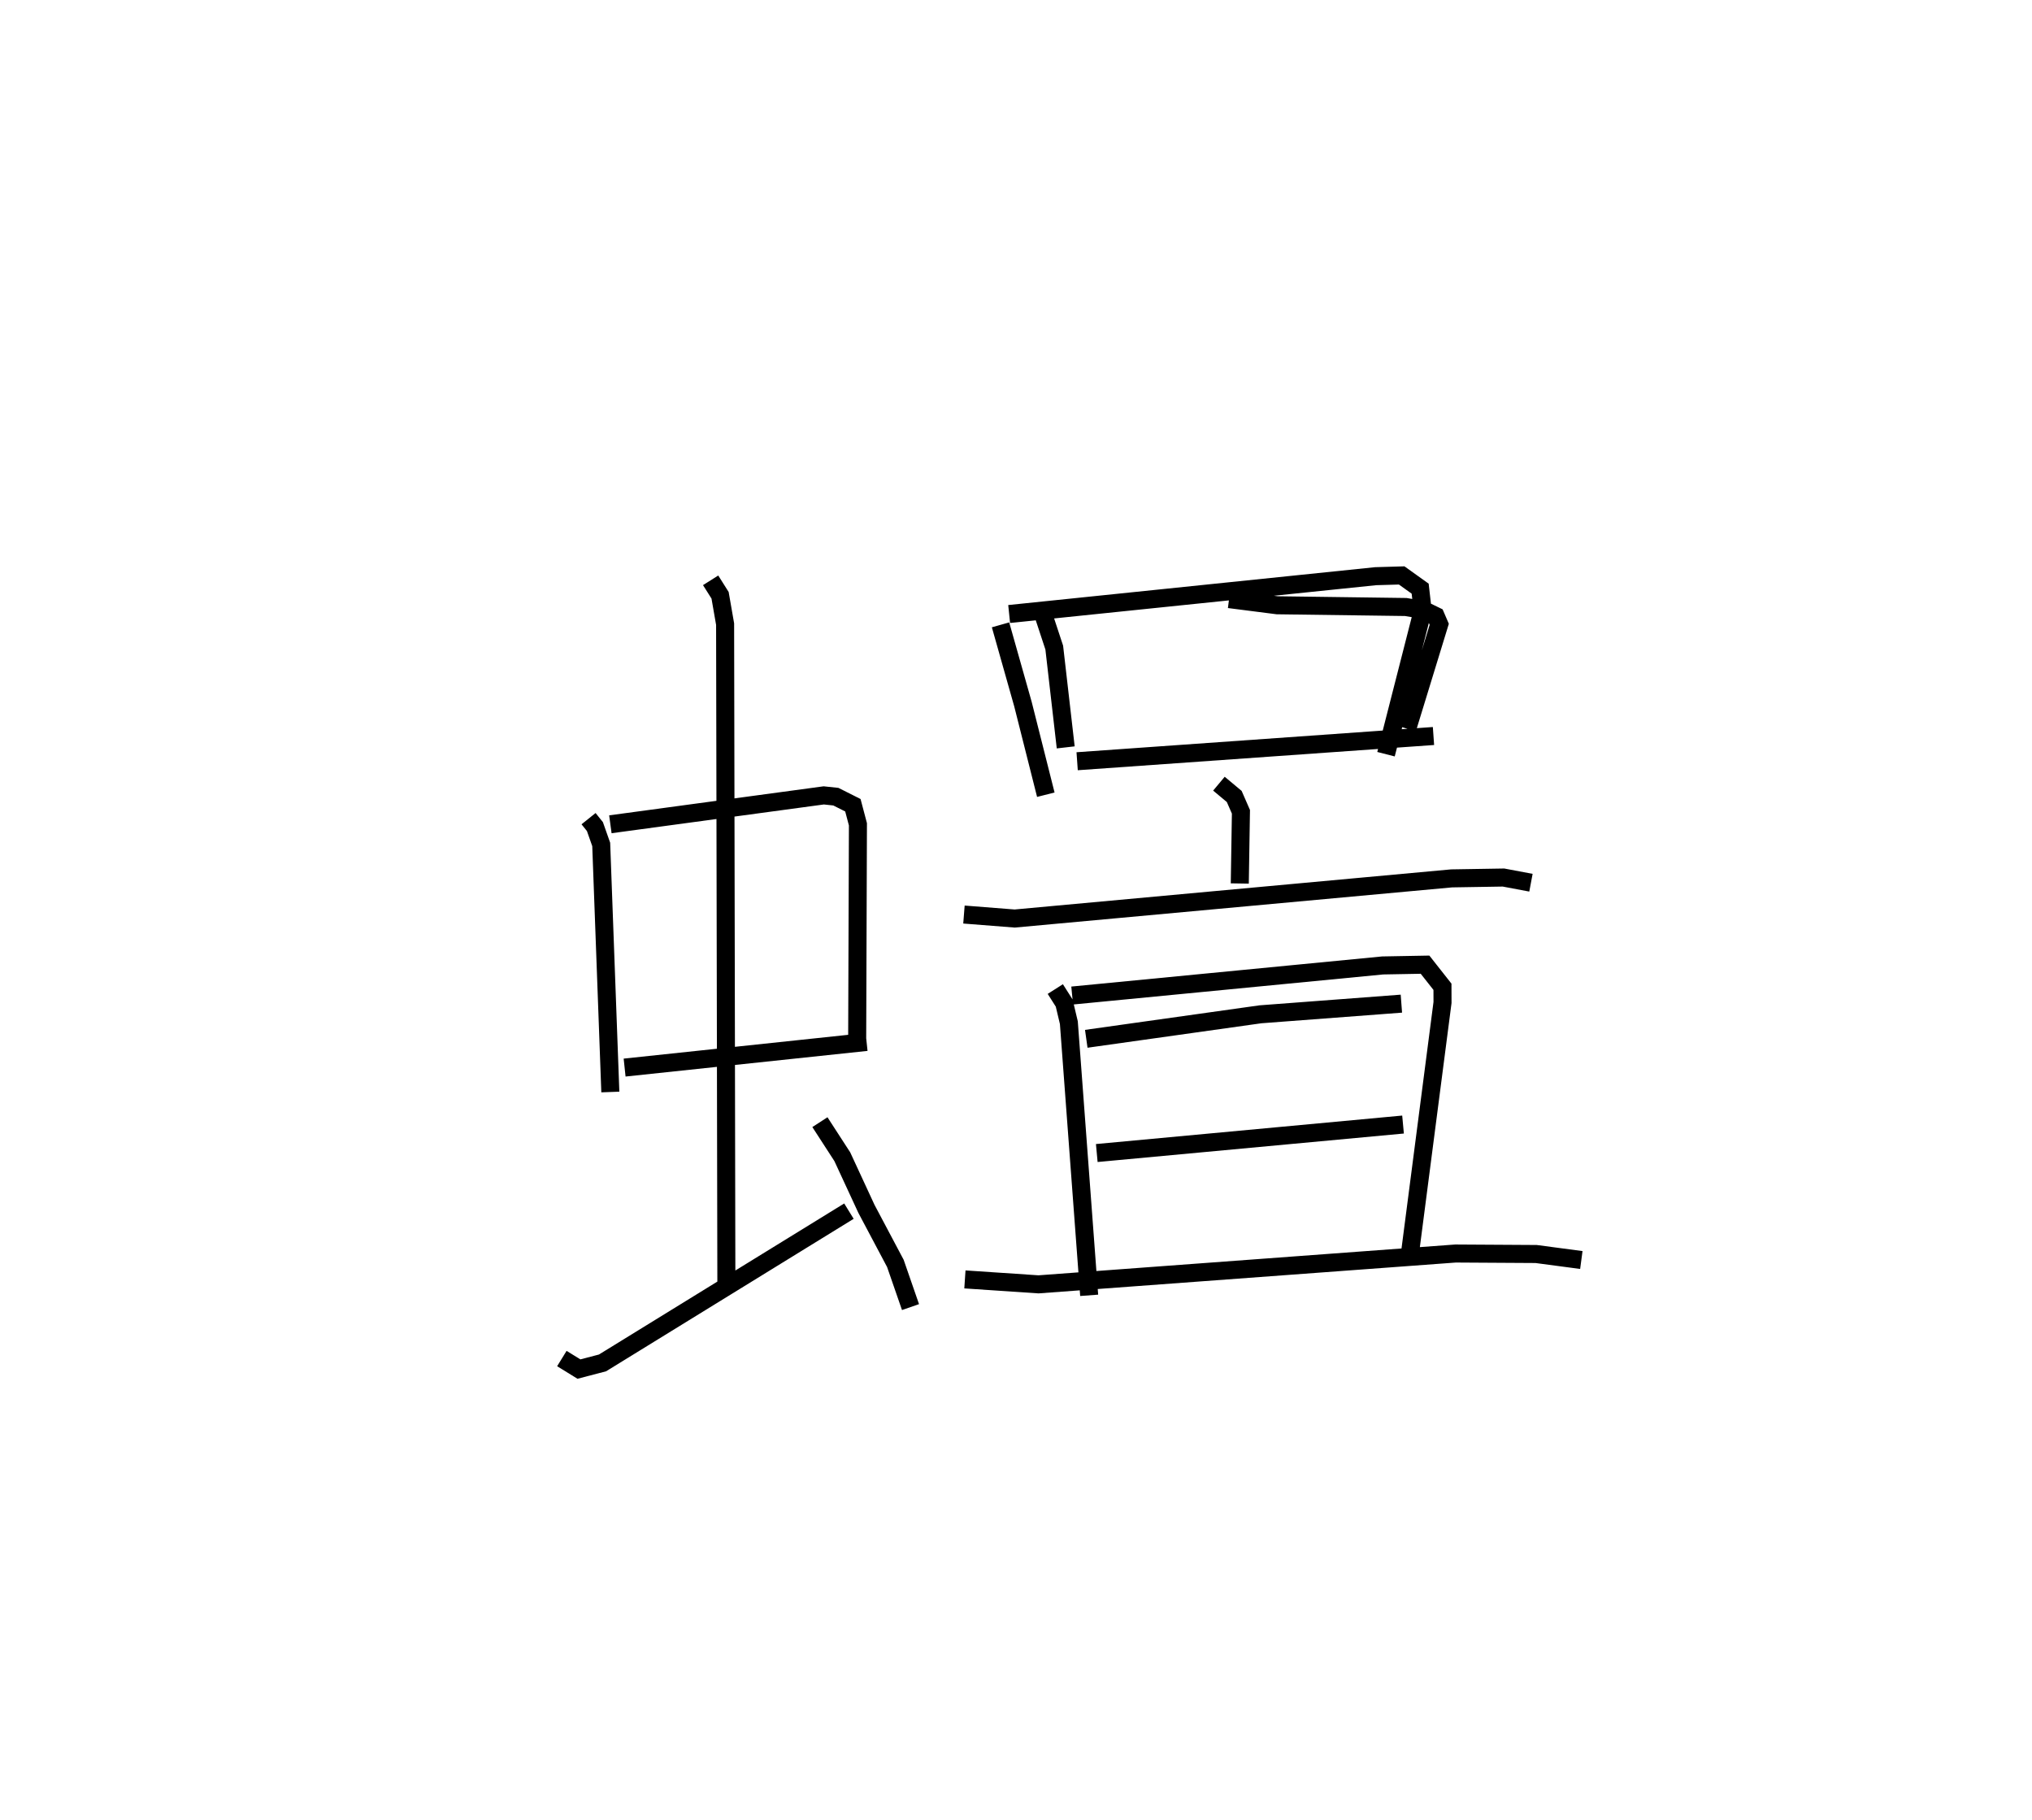 <?xml version="1.0" encoding="utf-8" ?>
<svg baseProfile="full" height="100.941" version="1.1" width="112.721" xmlns="http://www.w3.org/2000/svg" xmlns:ev="http://www.w3.org/2001/xml-events" xmlns:xlink="http://www.w3.org/1999/xlink"><defs /><rect fill="white" height="100.941" width="112.721" x="0" y="0" /><path d="M25,25 m0.0,0.0 m7.649,20.41 l0.353,0.44 0.349,0.99 l0.506,13.732 m0.002,-14.85 l11.837,-1.603 0.671,0.071 l0.945,0.475 0.28,1.059 l-0.042,11.978 m-12.901,1.515 l13.423,-1.423 m-8.651,-25.605 l0.524,0.83 0.279,1.6 l0.07,36.712 m-9.126,4.025 l0.948,0.584 1.308,-0.342 l13.669,-8.418 m-1.61,-4.936 l1.242,1.917 1.34,2.894 l1.604,3.023 0.84,2.424 m4.994,-37.843 l1.243,4.395 1.269,5.027 m-2.034,-10.023 l20.33,-2.098 1.445,-0.042 l1.025,0.734 0.139,1.222 l-2.034,7.96 m-19.085,-7.981 l0.682,2.067 0.636,5.536 m9.061,-8.225 l2.674,0.342 7.129,0.096 l0.971,0.164 0.687,0.334 l0.199,0.462 -1.776,5.792 m-18.311,1.803 l19.767,-1.399 m-11.902,2.644 l0.849,0.709 0.372,0.851 l-0.064,3.976 m-15.301,1.723 l2.814,0.221 24.236,-2.227 l2.879,-0.047 1.524,0.287 m-26.386,5.899 l0.494,0.777 0.258,1.087 l1.127,15.124 m-0.943,-16.629 l17.225,-1.669 2.35,-0.043 l0.966,1.226 0.003,0.872 l-1.835,14.142 m-17.927,-12.128 l9.661,-1.359 7.819,-0.591 m-16.897,8.286 l16.989,-1.58 m-24.304,8.59 l4.082,0.274 23.134,-1.71 l4.47,0.027 2.509,0.333 " fill="none" stroke="black" stroke-width="1" /></svg>